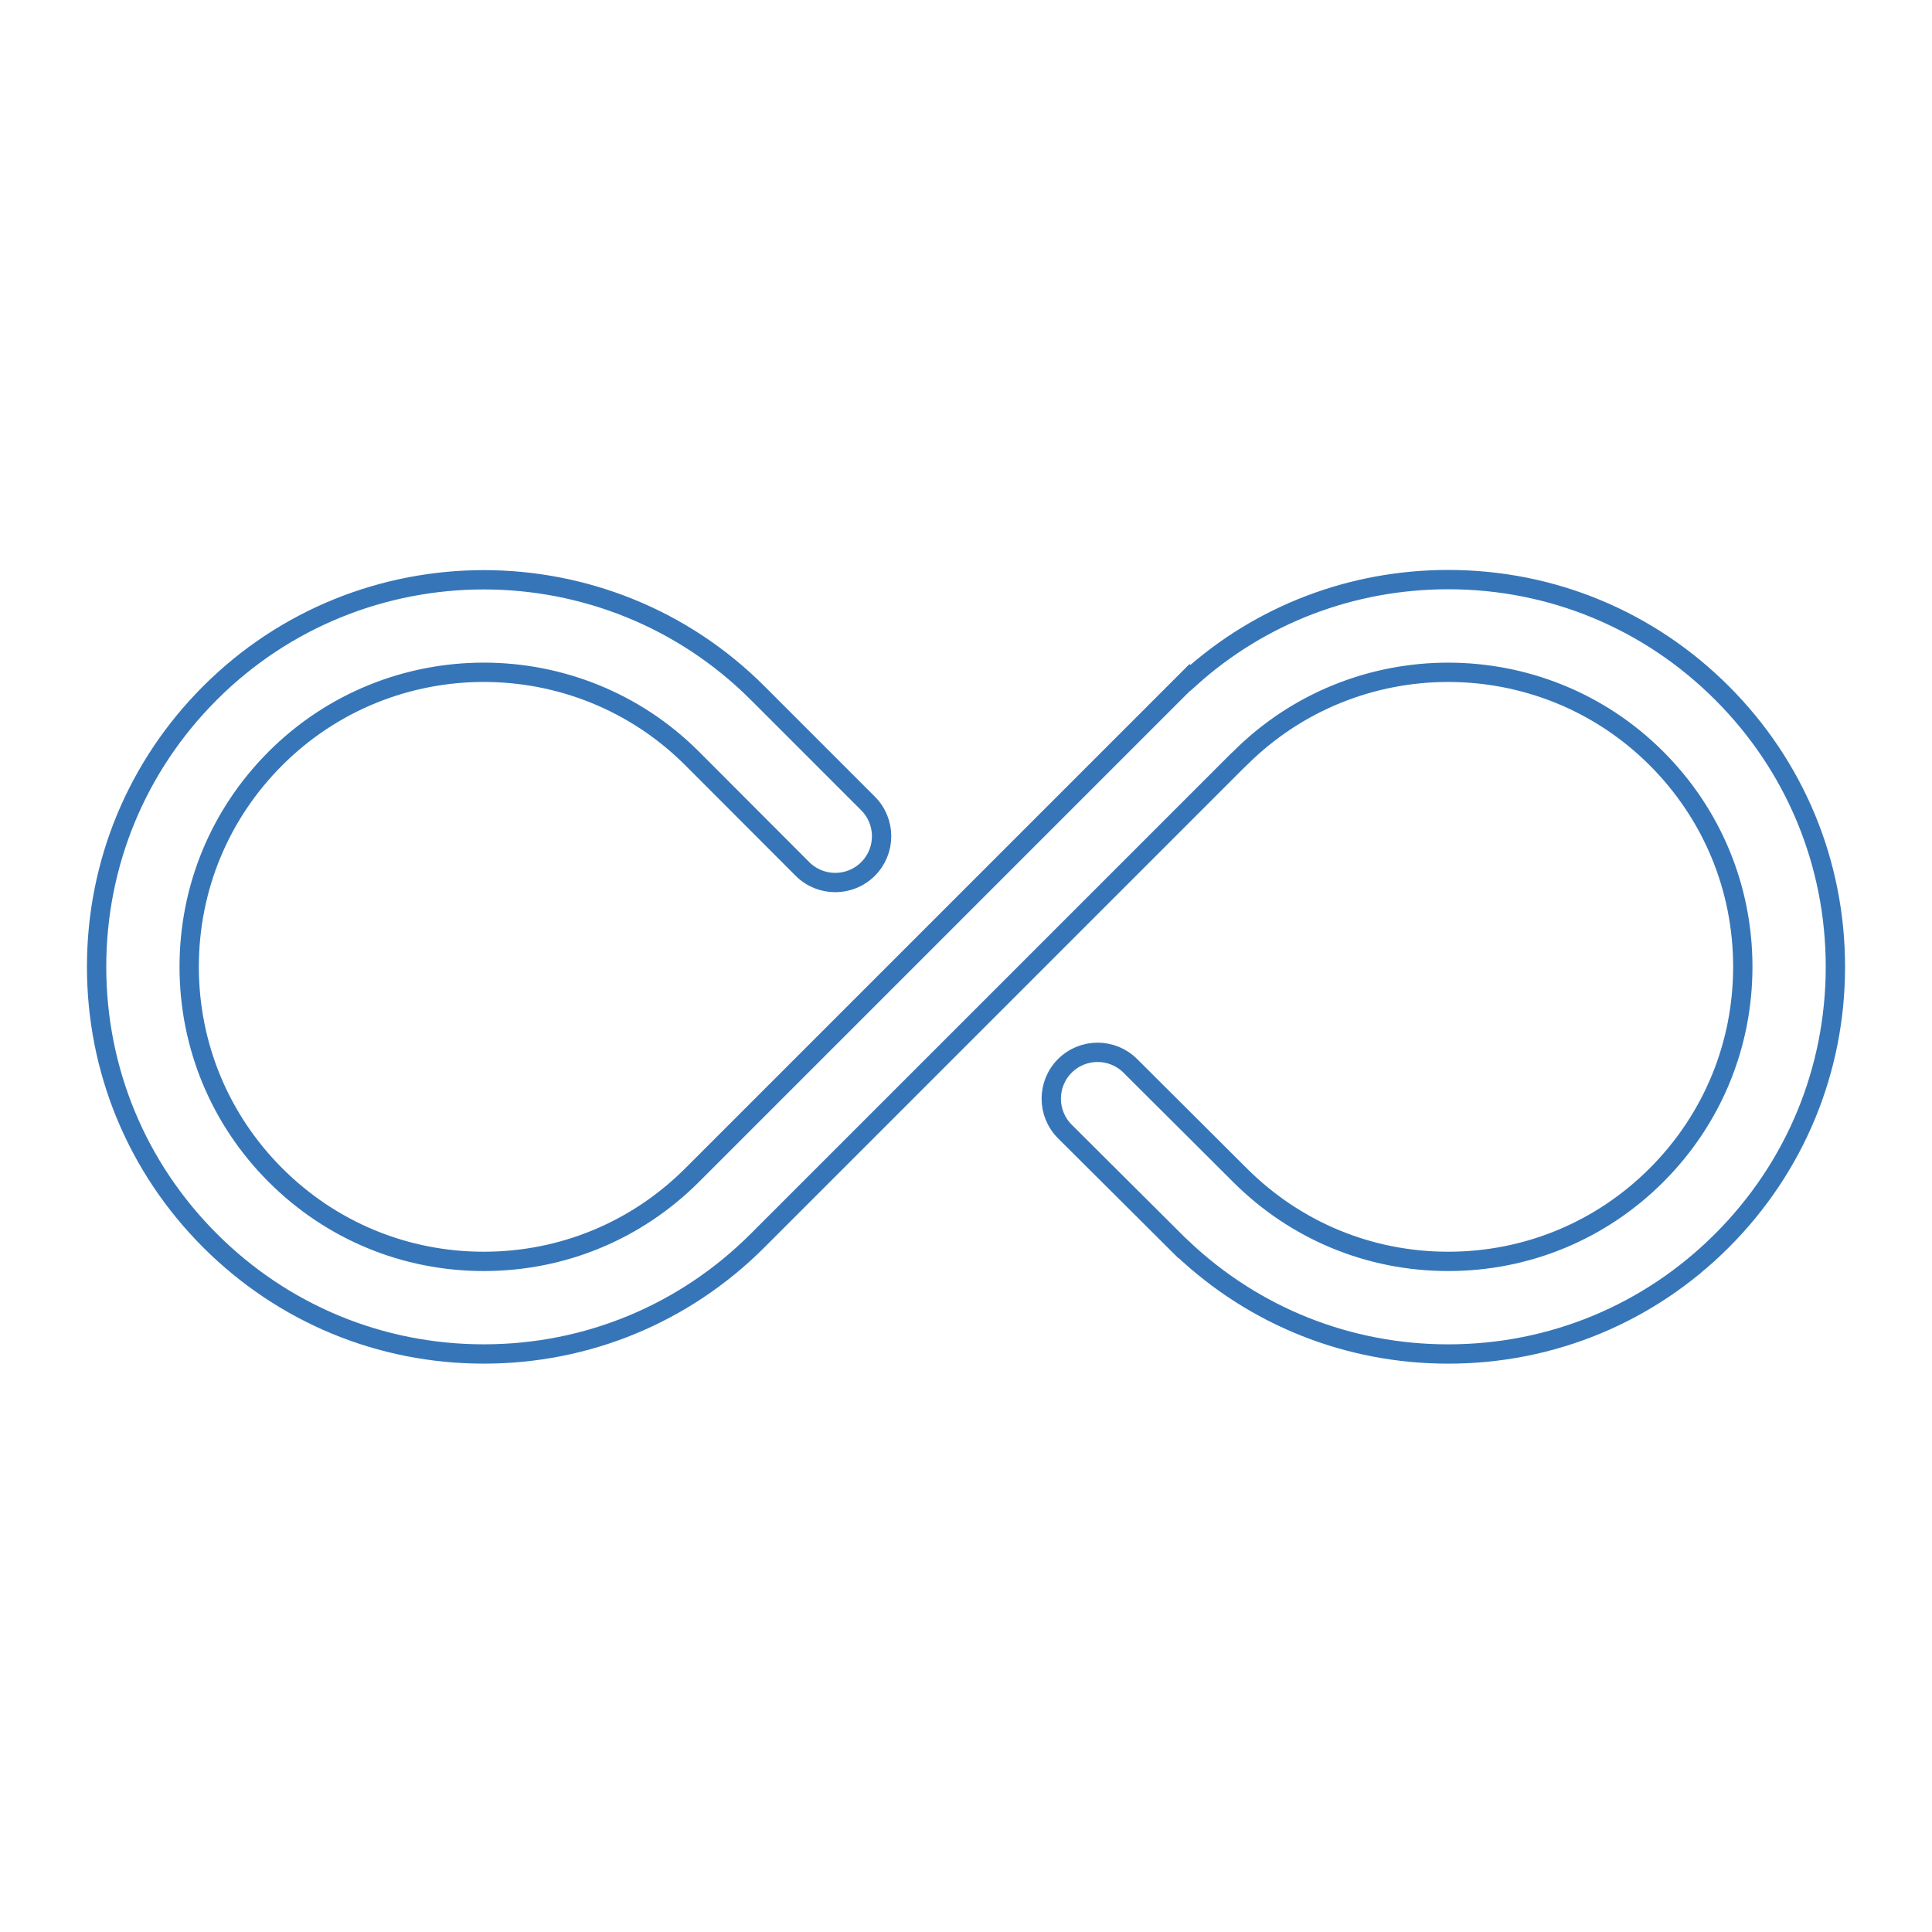 <?xml version="1.0" encoding="UTF-8" standalone="no"?>
<svg
   xmlns:dc="http://purl.org/dc/elements/1.1/"
   xmlns:cc="http://creativecommons.org/ns#"
   xmlns:rdf="http://www.w3.org/1999/02/22-rdf-syntax-ns#"
   xmlns:svg="http://www.w3.org/2000/svg"
   xmlns="http://www.w3.org/2000/svg"
   id="svg6"
   version="1.1"
   viewBox="0 0 100 100"
   height="100px"
   width="100px"
   y="0px"
   x="0px"
   class="logo-header-canvas">
  <defs
     id="defs10" />
  <g
     style="stroke:#3676b8;stroke-opacity:1;fill:none;fill-opacity:1"
     id="g4">
    <path
       style="stroke:#3676b8;stroke-opacity:1;fill:none;fill-opacity:1"
       id="path2"
       d="M39.213,35.87c-7.814-7.814-20.53-7.814-28.343,0C7.085,39.654,5,44.688,5,50.041s2.085,10.387,5.87,14.171  c3.785,3.785,8.818,5.87,14.172,5.87c5.353,0,10.386-2.085,14.171-5.87L64.04,39.385l0.136-0.128  c5.945-5.945,15.62-5.944,21.565,0.001c2.88,2.881,4.466,6.71,4.466,10.783c0,4.072-1.586,7.903-4.466,10.783  c-2.879,2.879-6.71,4.465-10.782,4.465c-4.074,0-7.902-1.586-10.781-4.465l-5.671-5.653c-0.938-0.937-2.454-0.937-3.392,0  c-0.936,0.938-0.936,2.454,0,3.393l6.067,6.043l0.011-0.001c3.733,3.536,8.603,5.477,13.766,5.477c5.354,0,10.387-2.085,14.171-5.87  C92.916,60.428,95,55.395,95,50.041s-2.084-10.387-5.87-14.171C85.346,32.084,80.313,30,74.959,30c-4.995,0-9.714,1.816-13.352,5.09  l-0.026-0.024L35.824,60.824c-2.881,2.879-6.71,4.465-10.783,4.465c-4.073,0-7.903-1.586-10.783-4.465  c-2.879-2.88-4.466-6.711-4.466-10.785c0-4.073,1.585-7.903,4.466-10.783c5.946-5.945,15.621-5.944,21.566,0.001l5.713,5.722  c0.938,0.935,2.453,0.935,3.392-0.001c0.937-0.937,0.937-2.453,0-3.391L39.213,35.87z"
       class="logo-header-path" />
  </g>
</svg>